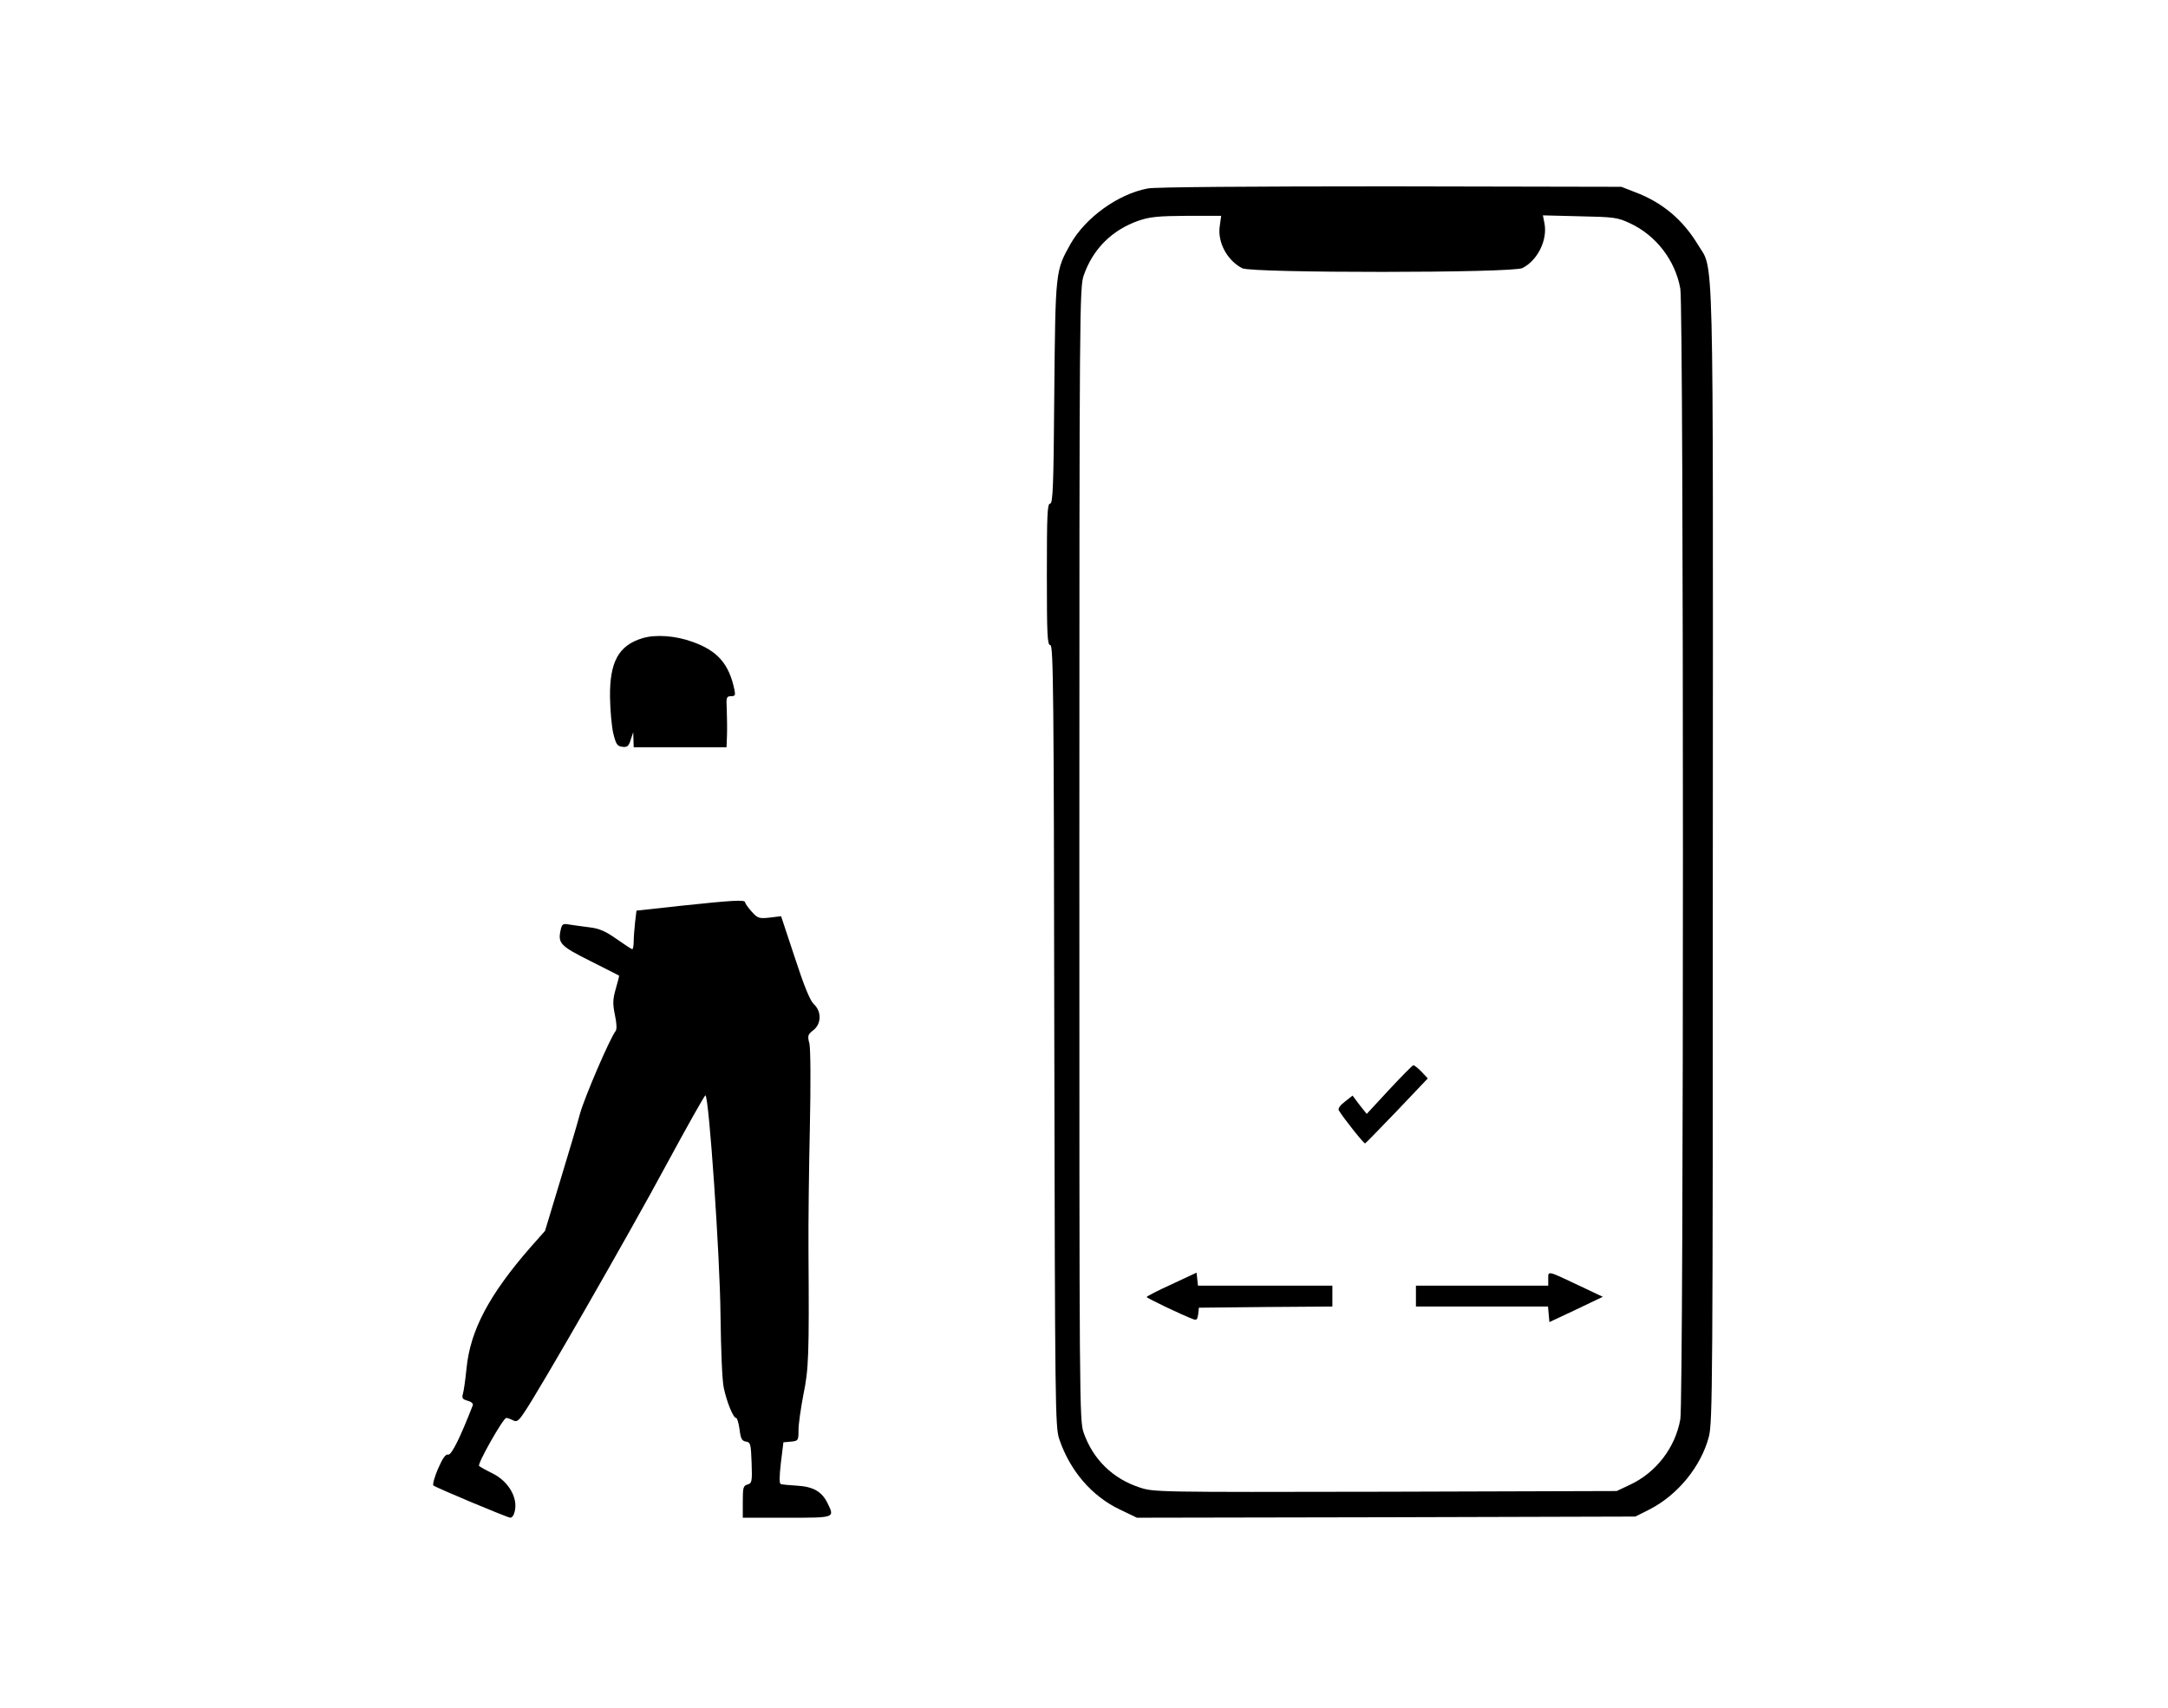 <?xml version="1.0" standalone="no"?>
<!DOCTYPE svg PUBLIC "-//W3C//DTD SVG 20010904//EN"
 "http://www.w3.org/TR/2001/REC-SVG-20010904/DTD/svg10.dtd">
<svg version="1.0" xmlns="http://www.w3.org/2000/svg"
 width="934pt" height="736pt" viewBox="0 0 934 736"
 preserveAspectRatio="xMidYMid meet">

<g transform="translate(0,736) scale(0.1,-0.1)"
fill="#000000" stroke="none">
<path d="M4945 6548 c-128 -24 -268 -125 -333 -239 -65 -116 -65 -116 -70
-641 -3 -405 -6 -478 -18 -478 -12 0 -14 -48 -14 -305 0 -262 2 -305 15 -305
13 0 15 -208 17 -1682 3 -1602 4 -1686 21 -1738 46 -137 140 -247 262 -305
l73 -35 1073 2 1074 3 60 30 c122 62 223 185 257 314 16 61 17 233 17 2504 1
2706 6 2515 -65 2634 -65 107 -153 181 -270 225 l-59 23 -995 2 c-602 0 -1015
-3 -1045 -9z m310 -161 c-11 -70 31 -149 97 -183 41 -21 1166 -21 1207 1 65
33 108 120 95 191 l-7 36 159 -4 c147 -3 163 -5 216 -30 112 -52 195 -159 217
-282 15 -84 15 -4788 0 -4872 -22 -123 -105 -230 -217 -282 l-57 -27 -997 -3
c-990 -2 -998 -2 -1060 19 -115 38 -199 121 -239 234 -19 53 -19 108 -19 2495
0 2370 1 2442 19 2494 40 114 122 195 236 235 50 17 85 20 208 21 l148 0 -6
-43z"/>
<path d="M5985 2665 l-97 -105 -31 39 -30 40 -33 -26 c-21 -16 -31 -30 -26
-38 19 -32 108 -144 113 -142 3 1 65 65 138 141 l132 139 -27 29 c-15 15 -31
28 -35 28 -3 0 -50 -47 -104 -105z"/>
<path d="M5048 1826 c-60 -27 -108 -52 -108 -55 1 -5 155 -79 202 -96 13 -5
17 0 20 22 l3 28 288 3 287 2 0 45 0 45 -289 0 -290 0 -3 28 -3 28 -107 -50z"/>
<path d="M6670 1850 l0 -30 -285 0 -285 0 0 -45 0 -45 284 0 285 0 3 -33 3
-34 115 54 115 55 -95 45 c-146 69 -140 68 -140 33z"/>
<path d="M2768 4610 c-103 -31 -142 -102 -140 -255 1 -55 7 -125 14 -155 12
-48 17 -55 39 -58 21 -3 28 3 36 30 l11 33 1 -32 1 -33 200 0 200 0 2 53 c1
28 0 78 -1 110 -3 52 -1 57 18 57 18 0 20 4 15 28 -23 111 -73 168 -180 206
-73 27 -160 33 -216 16z"/>
<path d="M2934 3457 l-192 -21 -6 -50 c-3 -28 -6 -66 -6 -83 0 -18 -3 -33 -6
-33 -4 0 -34 20 -68 44 -47 33 -74 45 -116 50 -30 4 -69 9 -87 12 -28 5 -32 3
-38 -25 -12 -56 0 -68 128 -132 67 -34 123 -62 124 -63 1 -1 -5 -26 -14 -56
-13 -46 -14 -64 -4 -113 8 -37 9 -63 3 -70 -24 -30 -134 -286 -153 -355 -11
-42 -50 -173 -86 -291 l-65 -215 -62 -70 c-179 -205 -260 -359 -276 -521 -5
-49 -12 -100 -16 -112 -5 -18 -1 -23 21 -29 15 -4 24 -12 22 -19 -54 -139 -92
-216 -106 -213 -11 3 -24 -15 -44 -61 -15 -35 -24 -68 -20 -72 10 -9 320 -139
332 -139 5 0 12 7 15 16 23 60 -18 138 -92 175 -29 14 -55 29 -58 32 -9 8 104
207 117 207 6 0 19 -5 29 -10 16 -9 24 -3 48 33 61 88 454 773 611 1065 90
166 166 302 170 302 15 0 63 -696 65 -948 2 -150 7 -280 14 -312 13 -62 41
-130 53 -130 5 0 11 -22 15 -49 5 -41 10 -50 28 -53 19 -3 21 -10 24 -91 3
-82 1 -89 -18 -94 -18 -5 -20 -13 -20 -74 l0 -69 190 0 c210 0 206 -1 175 63
-24 49 -61 71 -130 75 -33 2 -65 5 -71 7 -7 2 -7 29 0 91 l11 89 33 3 c31 3
32 5 32 50 0 26 10 94 21 152 23 111 25 171 22 615 -1 121 2 364 6 540 4 187
3 336 -2 358 -9 34 -7 39 17 58 35 27 36 81 2 112 -16 15 -42 78 -82 201 l-59
178 -49 -6 c-46 -5 -52 -3 -78 26 -15 17 -28 35 -28 40 0 12 -59 8 -276 -15z"/>
</g>
</svg>
